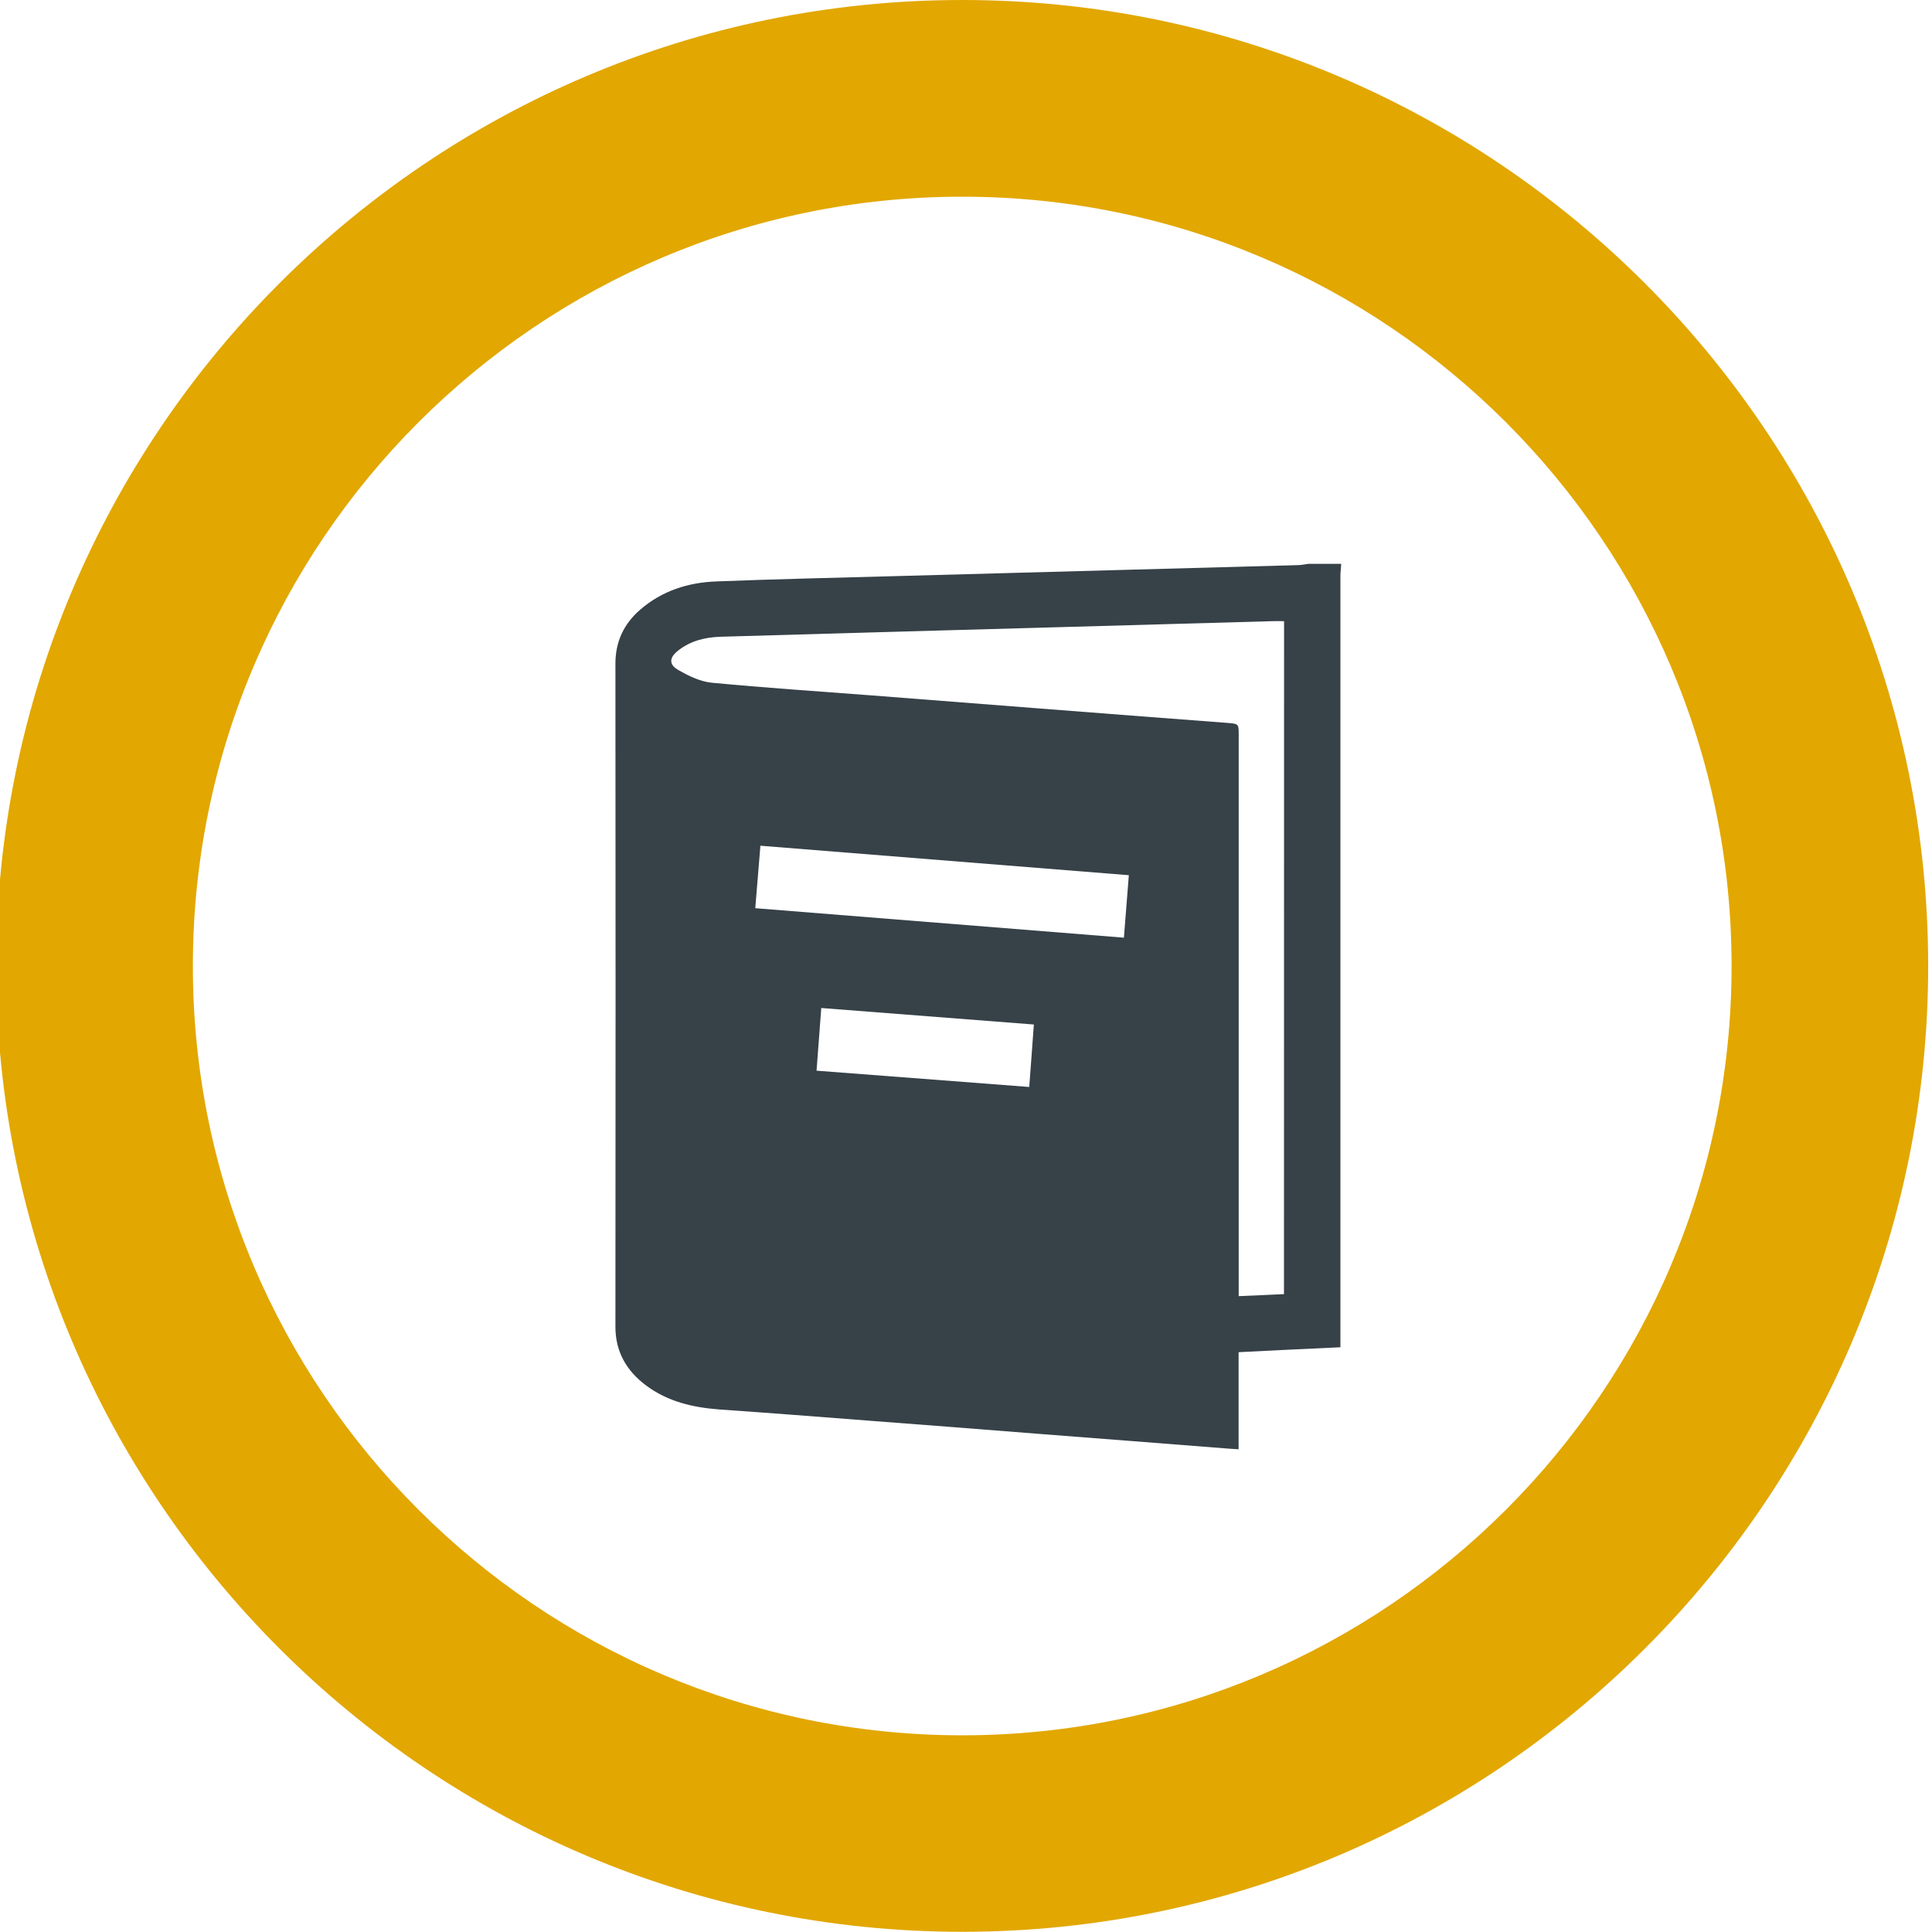 <?xml version="1.0" encoding="utf-8"?>
<!-- Generator: Adobe Illustrator 16.0.4, SVG Export Plug-In . SVG Version: 6.00 Build 0)  -->
<!DOCTYPE svg PUBLIC "-//W3C//DTD SVG 1.1//EN" "http://www.w3.org/Graphics/SVG/1.1/DTD/svg11.dtd">
<svg version="1.1" id="Layer_1" xmlns="http://www.w3.org/2000/svg" xmlns:xlink="http://www.w3.org/1999/xlink" x="0px" y="0px"
	 width="19.203px" height="19.201px" viewBox="0 0 19.203 19.201" enable-background="new 0 0 19.203 19.201" xml:space="preserve">
<g>
	<path fill="#E2A700" d="M9.564,19.201c-5.294,0-9.602-4.308-9.602-9.599C-0.038,4.307,4.27,0,9.564,0
		c5.293,0,9.601,4.307,9.601,9.602C19.165,14.894,14.857,19.201,9.564,19.201z M9.564,1.955c-4.216,0-7.647,3.43-7.647,7.647
		c0,4.217,3.432,7.646,7.647,7.646c4.215,0,7.647-3.429,7.647-7.646C17.211,5.384,13.779,1.955,9.564,1.955z"/>
</g>
<g>
	<g>
		<path fill="#364148" d="M13.005,5.604c0.109,0,0.218,0,0.326,0c-0.002,0.04-0.008,0.079-0.008,0.119c0,2.515,0,5.03,0,7.545
			c0,0.039,0,0.078,0,0.123c-0.341,0.016-0.672,0.031-1.012,0.049c0,0.326,0,0.643,0,0.965c-0.038-0.002-0.066-0.004-0.094-0.006
			c-0.635-0.049-1.268-0.1-1.902-0.148c-0.553-0.043-1.107-0.088-1.661-0.129c-0.503-0.039-1.005-0.078-1.507-0.113
			c-0.263-0.02-0.51-0.078-0.725-0.238c-0.194-0.145-0.305-0.334-0.305-0.584c0.002-2.197,0.002-4.395,0-6.591
			c0-0.219,0.084-0.396,0.246-0.536c0.217-0.188,0.478-0.271,0.758-0.281C7.706,5.756,8.29,5.743,8.875,5.727
			c1.343-0.037,2.687-0.073,4.028-0.11C12.938,5.616,12.972,5.609,13.005,5.604z M12.763,6.174c-0.041,0-0.078-0.001-0.115,0
			c-0.77,0.021-1.539,0.044-2.31,0.065C9.278,6.269,8.22,6.297,7.16,6.329c-0.151,0.005-0.296,0.04-0.418,0.136
			c-0.091,0.07-0.097,0.141,0.003,0.196c0.102,0.059,0.217,0.114,0.331,0.125c0.524,0.05,1.05,0.085,1.575,0.125
			C9.2,6.953,9.748,6.996,10.296,7.039c0.634,0.049,1.268,0.099,1.901,0.146c0.115,0.01,0.115,0.007,0.115,0.123
			c0,1.822,0,3.644,0,5.464c0,0.037,0,0.072,0,0.111c0.159-0.006,0.304-0.014,0.45-0.02C12.763,10.628,12.763,8.405,12.763,6.174z
			 M11.22,8.699C9.993,8.601,8.778,8.503,7.558,8.406C7.54,8.616,7.524,8.817,7.507,9.027c1.225,0.098,2.441,0.195,3.664,0.293
			C11.188,9.108,11.204,8.909,11.22,8.699z M8.116,10.642c0.711,0.055,1.408,0.107,2.114,0.162c0.017-0.213,0.03-0.414,0.046-0.621
			c-0.711-0.055-1.409-0.109-2.113-0.164C8.147,10.231,8.132,10.429,8.116,10.642z"/>
	</g>
</g>
</svg>
